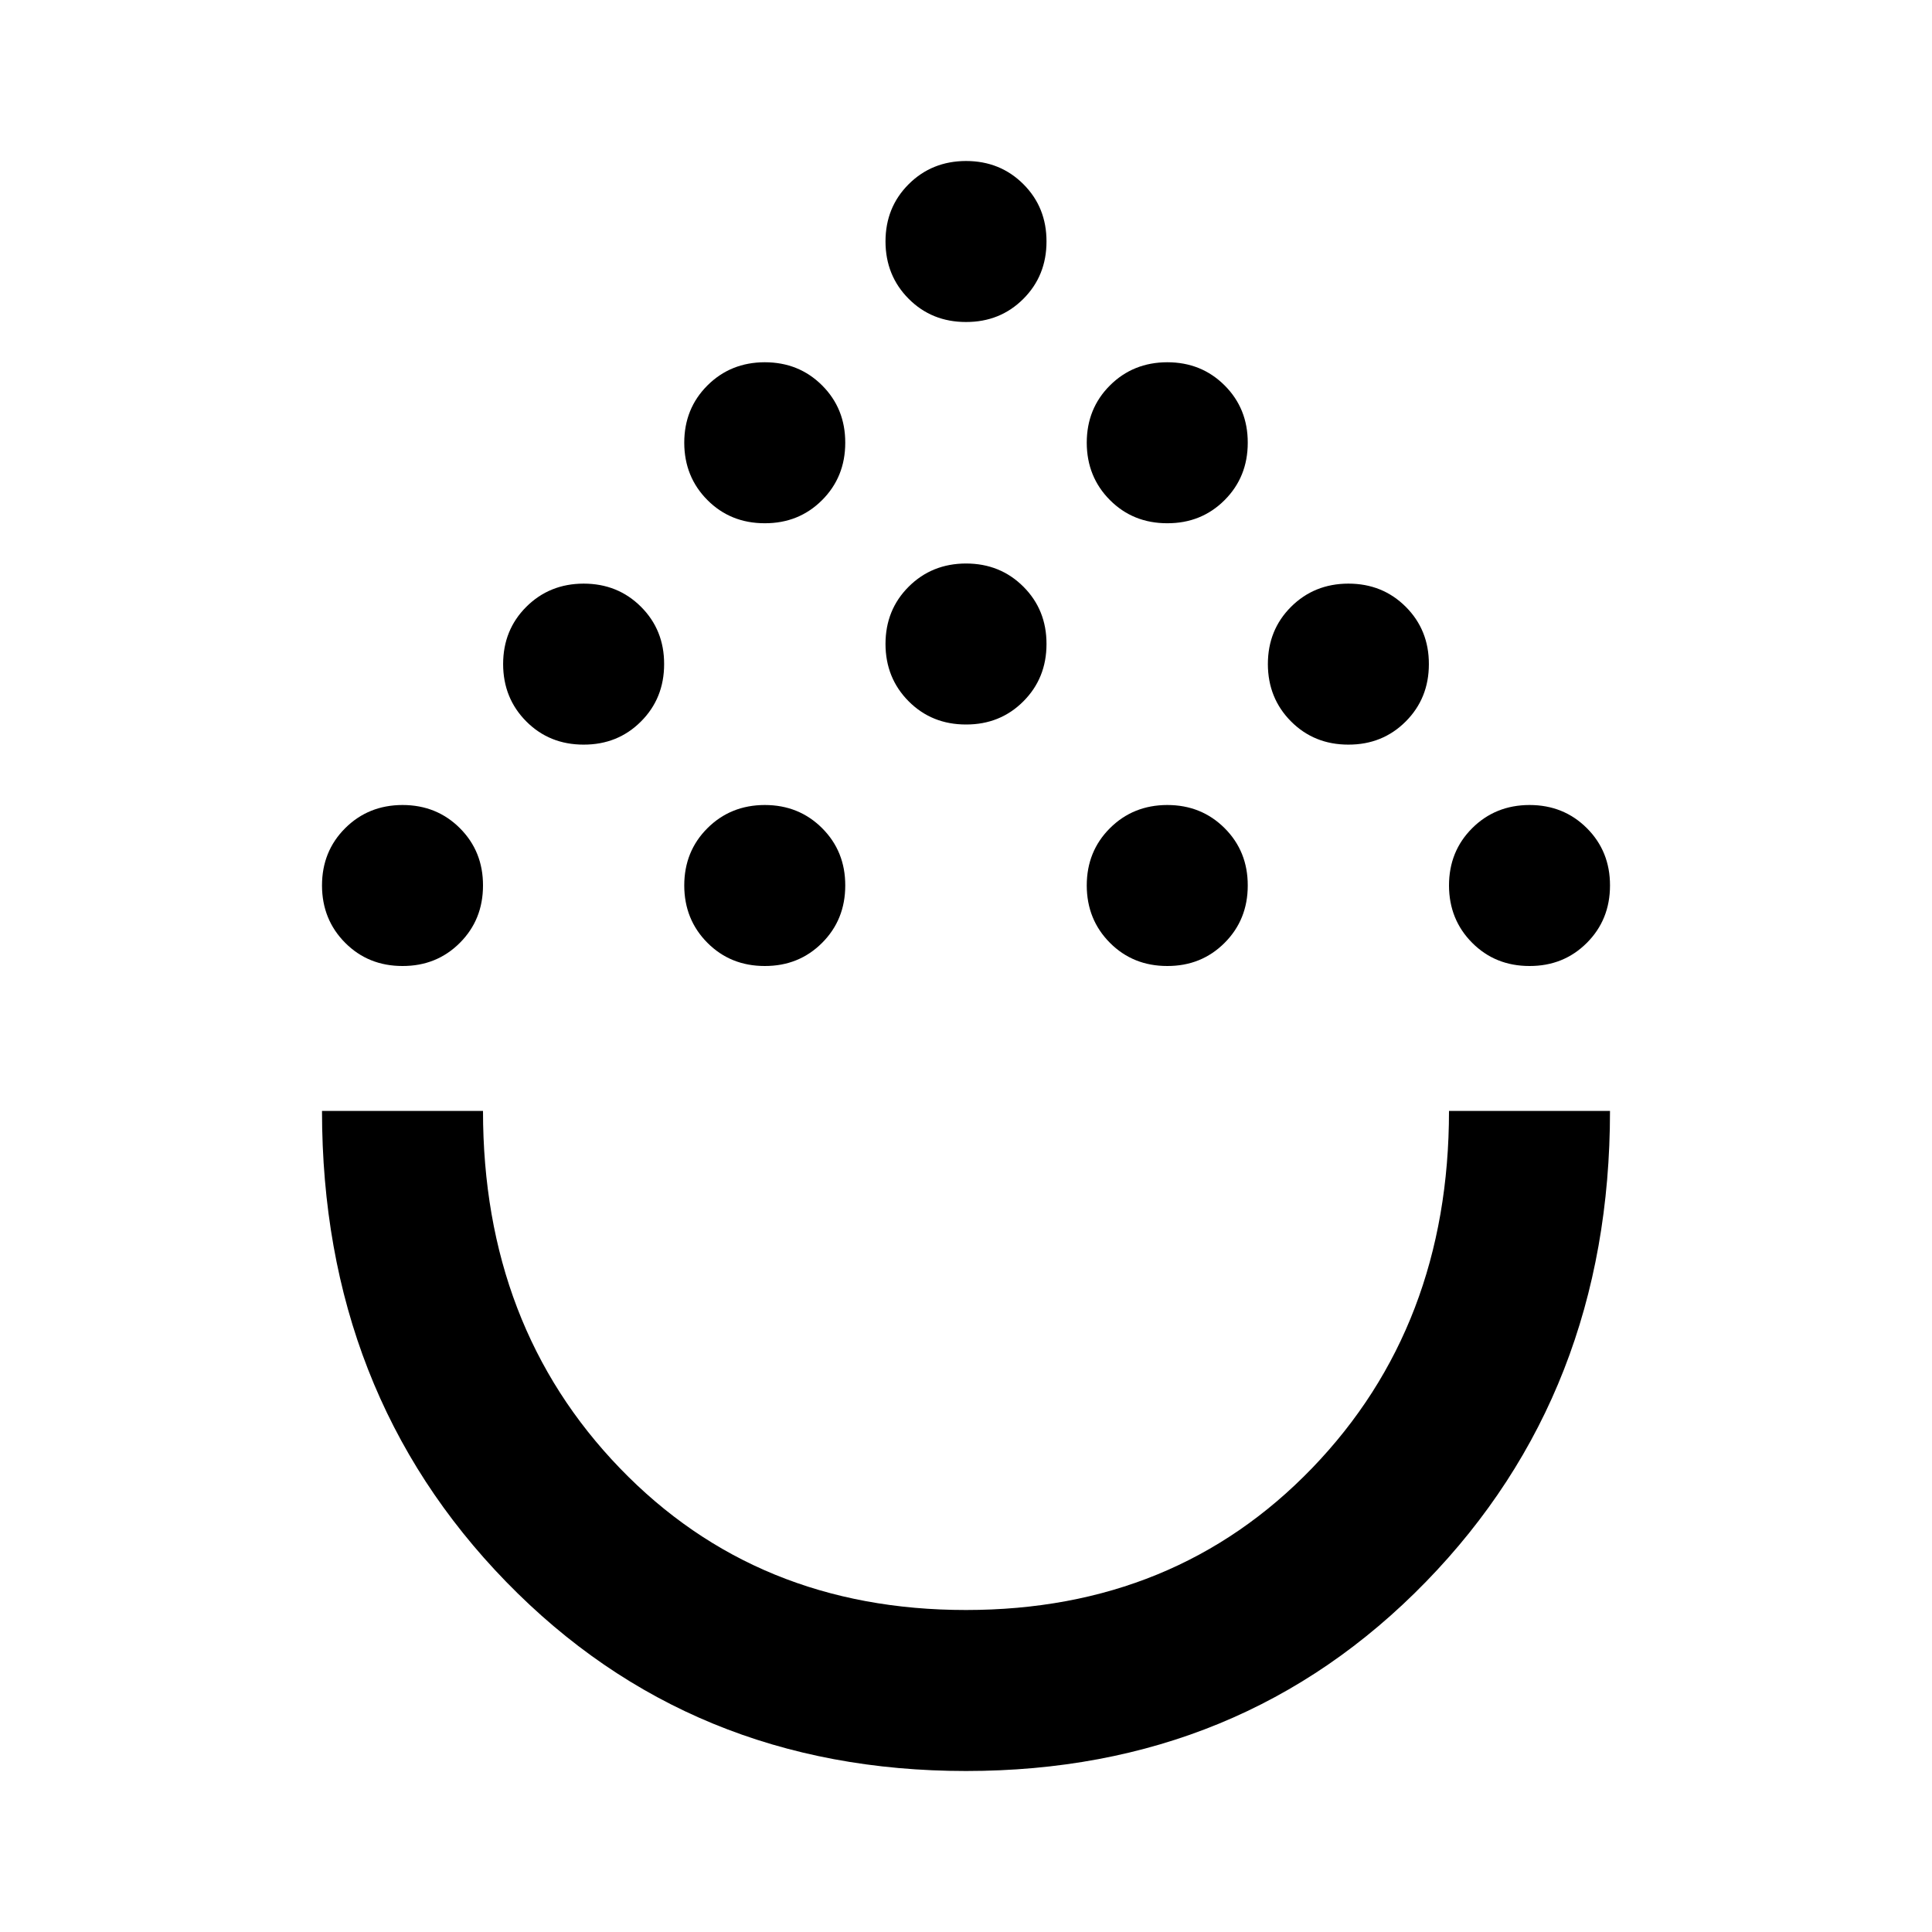 <svg xmlns="http://www.w3.org/2000/svg" width="1em" height="1em" viewBox="0 0 24 24"><path fill="currentColor" d="M12 22q-3.425 0-5.712-2.35T4 13.8h2q0 2.675 1.7 4.438T12 20q2.6 0 4.3-1.763T18 13.8h2q0 3.5-2.287 5.85T12 22M5 12q-.425 0-.712-.288T4 11q0-.425.288-.712T5 10q.425 0 .713.288T6 11q0 .425-.288.713T5 12m4.5 0q-.425 0-.712-.288T8.5 11q0-.425.288-.712T9.5 10q.425 0 .713.288T10.5 11q0 .425-.288.713T9.5 12m5 0q-.425 0-.712-.288T13.5 11q0-.425.288-.712T14.5 10q.425 0 .713.288T15.5 11q0 .425-.288.713T14.5 12m4.5 0q-.425 0-.712-.288T18 11q0-.425.288-.712T19 10q.425 0 .713.288T20 11q0 .425-.288.713T19 12M7.25 9.25q-.425 0-.712-.288T6.25 8.25q0-.425.288-.712t.712-.288q.425 0 .713.288t.287.712q0 .425-.288.713t-.712.287m9.5 0q-.425 0-.712-.288t-.288-.712q0-.425.288-.712t.712-.288q.425 0 .713.288t.287.712q0 .425-.288.713t-.712.287M12 9q-.425 0-.712-.288T11 8q0-.425.288-.712T12 7q.425 0 .713.288T13 8q0 .425-.288.713T12 9M9.5 6.5q-.425 0-.712-.288T8.5 5.5q0-.425.288-.712T9.5 4.5q.425 0 .713.288t.287.712q0 .425-.288.713T9.5 6.5m5 0q-.425 0-.712-.288T13.5 5.5q0-.425.288-.712T14.5 4.5q.425 0 .713.288t.287.712q0 .425-.288.713T14.5 6.5M12 4q-.425 0-.712-.288T11 3q0-.425.288-.712T12 2q.425 0 .713.288T13 3q0 .425-.288.713T12 4m0 9.8"/></svg>